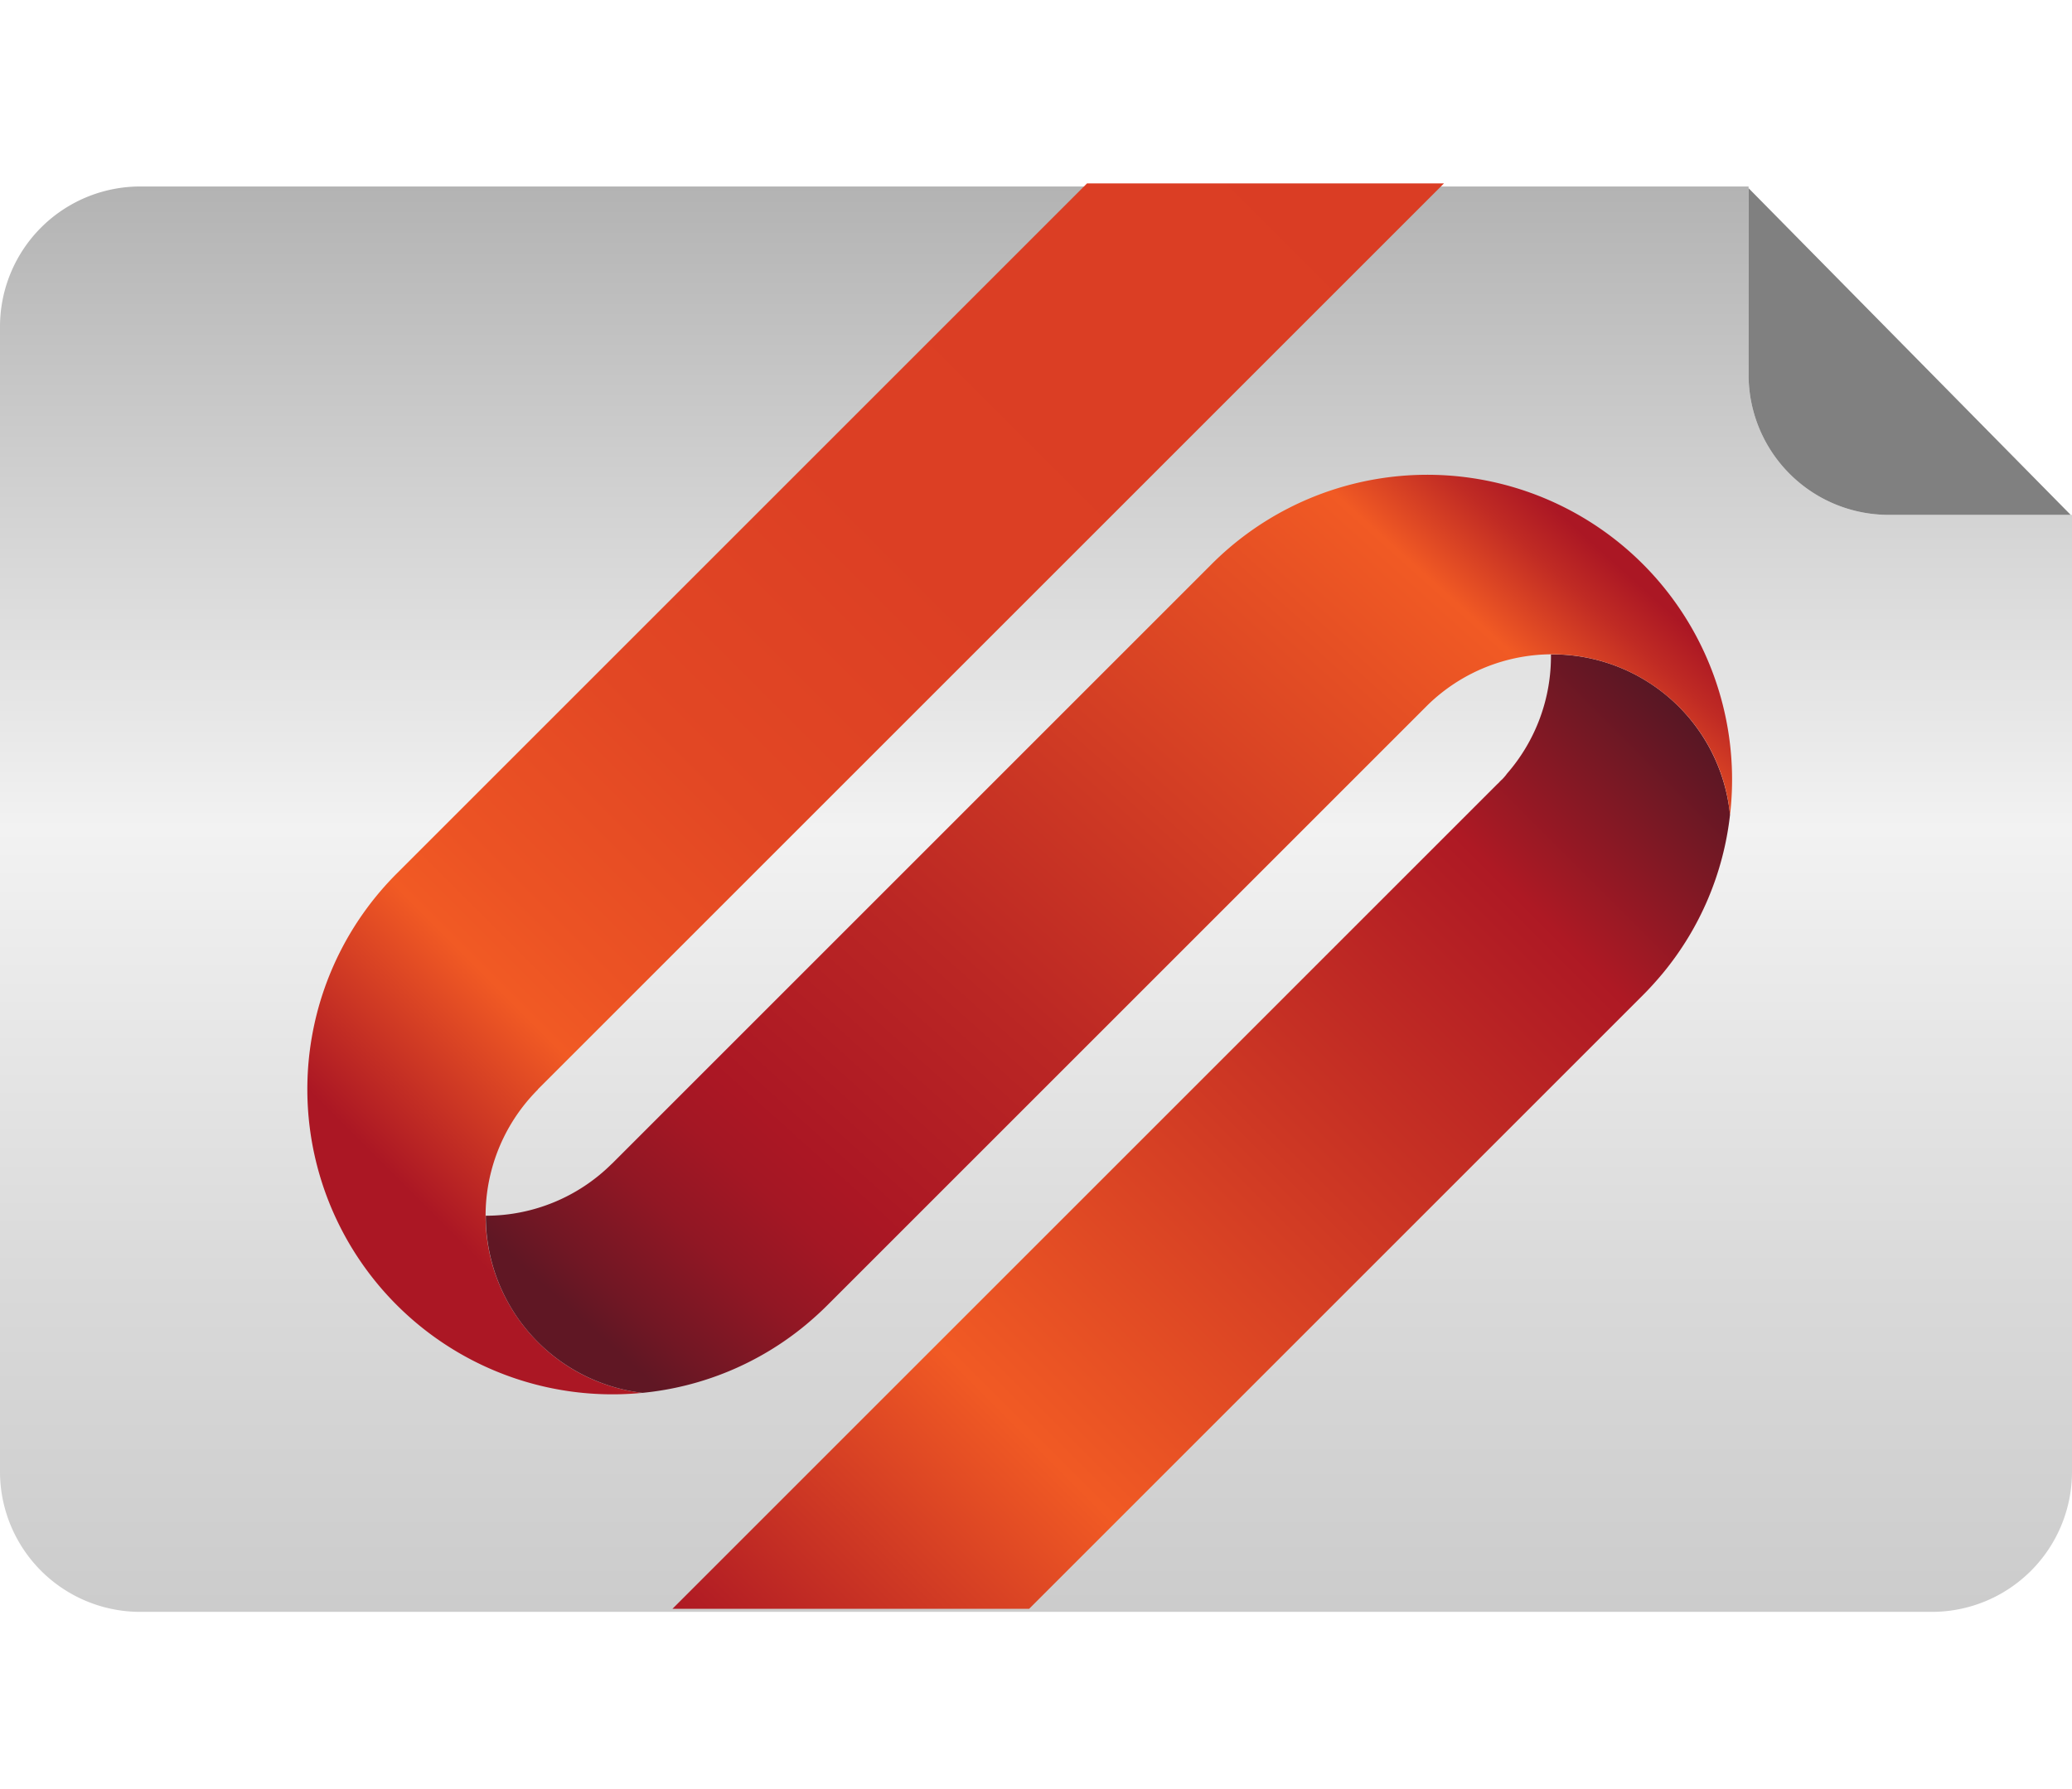 <svg xmlns="http://www.w3.org/2000/svg" xmlns:xlink="http://www.w3.org/1999/xlink" viewBox="0 0 301.85 260.726">
  <defs>
    <style>
      .cls-1 {
        fill: none;
      }

      .cls-2 {
        fill: url(#Degradado_sin_nombre_13);
      }

      .cls-3 {
        fill: gray;
      }

      .cls-4 {
        clip-path: url(#clip-path);
      }

      .cls-5 {
        fill: url(#Degradado_sin_nombre_39);
      }

      .cls-6 {
        fill: url(#Degradado_sin_nombre_30);
      }

      .cls-7 {
        fill: url(#Degradado_sin_nombre_103);
      }

      .cls-8 {
        fill: url(#Degradado_sin_nombre_80);
      }
    </style>
    <linearGradient id="Degradado_sin_nombre_13" data-name="Degradado sin nombre 13" x1="150.925" y1="208.141" x2="150.925" y2="0.448" gradientUnits="userSpaceOnUse">
      <stop offset="0.003" stop-color="#ccc"/>
      <stop offset="0.242" stop-color="#dadada"/>
      <stop offset="0.55" stop-color="#f2f2f2"/>
      <stop offset="0.971" stop-color="#b7b7b7"/>
      <stop offset="1" stop-color="#b3b3b3"/>
    </linearGradient>
    <clipPath id="clip-path" transform="translate(0 26.725)">
      <path class="cls-1" d="M305.474,47.849V187.271A20.418,20.418,0,0,1,285.051,207.693H24.061A20.43,20.43,0,0,1,3.624,187.271V20.423A20.43,20.43,0,0,1,24.061,0H258.359V27.426a20.418,20.418,0,0,0,20.423,20.423Z"/>
    </clipPath>
    <linearGradient id="Degradado_sin_nombre_39" data-name="Degradado sin nombre 39" x1="1480.152" y1="-3646.516" x2="1704.617" y2="-3646.516" gradientTransform="translate(1586.077 3784.962) rotate(-45)" gradientUnits="userSpaceOnUse">
      <stop offset="0.058" stop-color="#ab1724"/>
      <stop offset="0.192" stop-color="#f15a24"/>
      <stop offset="0.244" stop-color="#ec5324"/>
      <stop offset="0.389" stop-color="#e24724"/>
      <stop offset="0.581" stop-color="#dc3f24"/>
      <stop offset="1" stop-color="#da3d24"/>
    </linearGradient>
    <linearGradient id="Degradado_sin_nombre_30" data-name="Degradado sin nombre 30" x1="1648.112" y1="-3597.085" x2="1648.123" y2="-3597.085" gradientTransform="translate(1586.077 3811.687) rotate(-45)" gradientUnits="userSpaceOnUse">
      <stop offset="0" stop-color="#f15a24"/>
      <stop offset="0.942" stop-color="#ab1724"/>
    </linearGradient>
    <linearGradient id="Degradado_sin_nombre_103" data-name="Degradado sin nombre 103" x1="1476.796" y1="-3567.312" x2="1673.872" y2="-3567.312" gradientTransform="translate(1586.077 3784.962) rotate(-45)" gradientUnits="userSpaceOnUse">
      <stop offset="0.003" stop-color="#ae1924"/>
      <stop offset="0.279" stop-color="#f15a24"/>
      <stop offset="0.818" stop-color="#ae1924"/>
      <stop offset="1" stop-color="#571724"/>
    </linearGradient>
    <linearGradient id="Degradado_sin_nombre_80" data-name="Degradado sin nombre 80" x1="105.181" y1="183.887" x2="228.859" y2="46.007" gradientUnits="userSpaceOnUse">
      <stop offset="0" stop-color="#601724"/>
      <stop offset="0.034" stop-color="#711724"/>
      <stop offset="0.108" stop-color="#911724"/>
      <stop offset="0.171" stop-color="#a41724"/>
      <stop offset="0.214" stop-color="#ab1724"/>
      <stop offset="0.409" stop-color="#bb2724"/>
      <stop offset="0.792" stop-color="#e65024"/>
      <stop offset="0.879" stop-color="#f15a24"/>
      <stop offset="0.949" stop-color="#c02b24"/>
      <stop offset="0.986" stop-color="#ab1724"/>
    </linearGradient>
  </defs>
  <g id="Capa_2" data-name="Capa 2">
    <g id="Escritorio">
      <g>
        <path class="cls-2" d="M301.85,48.297V187.719a20.418,20.418,0,0,1-20.423,20.423H20.438A20.43,20.43,0,0,1,0,187.719V20.871A20.43,20.43,0,0,1,20.438.448H254.735v27.426A20.418,20.418,0,0,0,275.158,48.297Z" transform="translate(0 26.725)"/>
        <path class="cls-3" d="M301.659,48.297H275.158a20.418,20.418,0,0,1-20.423-20.423V.698Z" transform="translate(0 26.725)"/>
      </g>
      <g class="cls-4">
        <g>
          <g>
            <path class="cls-5" d="M185.083-26.725,211.083-.724l-132.738,132.738.018.018a26.016,26.016,0,0,0,0,36.798,25.742,25.742,0,0,0,15.222,7.4,44.449,44.449,0,0,1-35.824-75.633Z" transform="translate(0 26.725)"/>
            <polygon class="cls-6" points="207.952 102.764 207.944 102.772 207.945 102.773 207.952 102.764"/>
          </g>
          <path class="cls-7" d="M225.942,68.63a25.986,25.986,0,0,1-6.442,17.419c-.025.033-.04.069-.065.101a7.925,7.925,0,0,1-.638.725c-.021.021-.047.033-.069.054l-.251.251c-.058.059-.106.124-.164.182s-.123.107-.182.164L97.639,208.019l25.982,25.982L239.343,118.279c1.028-1.028,1.983-2.094,2.901-3.195a43.911,43.911,0,0,0,9.787-23.081,25.953,25.953,0,0,0-26.09-23.373Z" transform="translate(0 26.725)"/>
          <path class="cls-8" d="M176.527,55.463l-87.329,87.33-.037.037c-.017.017-.037.026-.054.043a26.006,26.006,0,0,1-18.334,7.547,25.909,25.909,0,0,0,22.813,25.811,43.994,43.994,0,0,0,23.742-9.86c1.102-.918,2.204-1.91,3.25-2.957L207.944,76.047a26.029,26.029,0,0,1,36.614.183,25.727,25.727,0,0,1,7.473,15.773,44.404,44.404,0,0,0-75.505-36.54Z" transform="translate(0 26.725)"/>
        </g>
      </g>
    </g>
  </g>
</svg>
